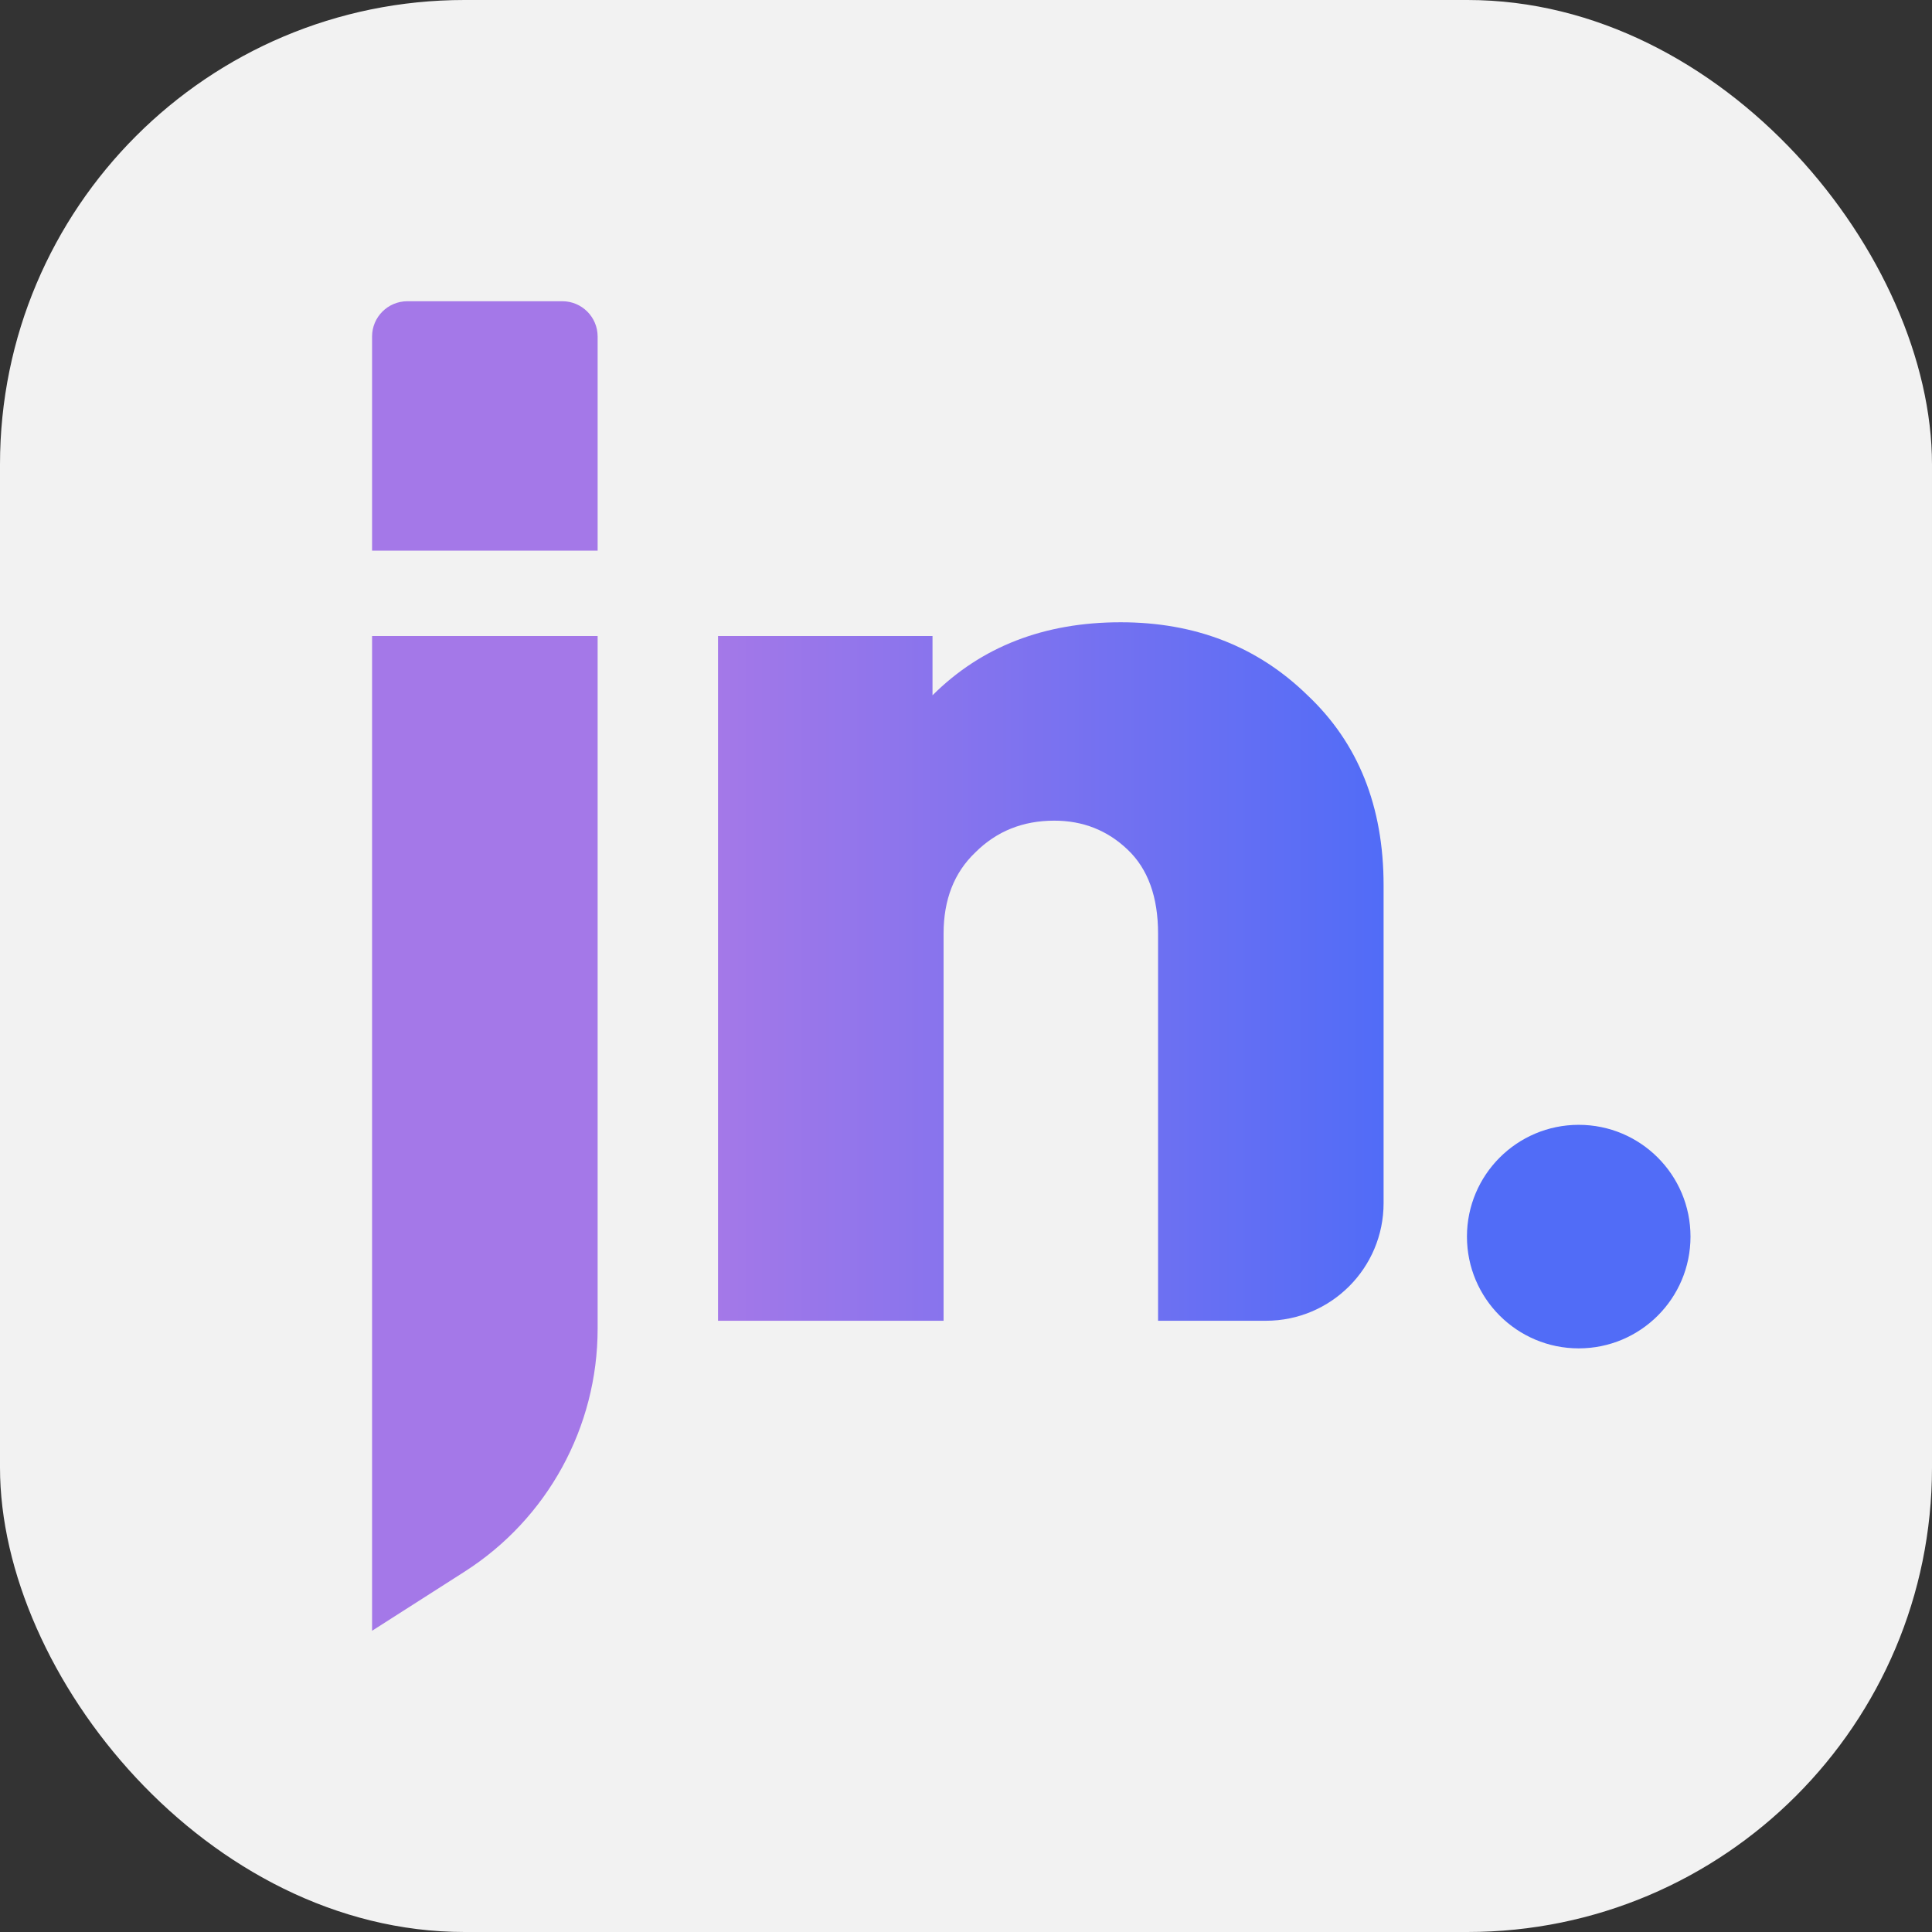 <svg width="48" height="48" viewBox="0 0 48 48" fill="none" xmlns="http://www.w3.org/2000/svg">
<rect x="0" y="0" width="48" height="48" fill="#333333" stroke="none"/>
<rect width="48" height="48" rx="11.539" fill="#F2F2F2"/>
<path d="M9.244 13.68V8.361C9.244 7.877 9.637 7.484 10.121 7.484H13.971C14.455 7.484 14.848 7.877 14.848 8.361V13.68H9.244Z" fill="#A478E8"/>
<path d="M39.223 33.5C37.69 33.5 36.446 32.257 36.446 30.723C36.446 29.189 37.69 27.946 39.223 27.946C40.757 27.946 42 29.189 42 30.723C42 32.257 40.757 33.5 39.223 33.5Z" fill="#516CF7"/>
<path fill-rule="evenodd" clip-rule="evenodd" d="M17.839 15.802V32.814H23.443V23.196C23.443 22.351 23.706 21.678 24.234 21.176C24.761 20.651 25.414 20.389 26.193 20.389C26.904 20.389 27.511 20.628 28.015 21.108C28.52 21.587 28.772 22.283 28.772 23.196V32.814H31.452C33.067 32.814 34.375 31.505 34.375 29.891V21.998C34.375 20.035 33.745 18.461 32.485 17.274C31.247 16.065 29.7 15.46 27.843 15.46C25.941 15.46 24.383 16.065 23.168 17.274V15.802H17.839ZM9.244 15.802V40.516L11.543 39.047C13.602 37.731 14.848 35.456 14.848 33.012V15.802H9.244Z" fill="url(#paint0_linear_214_14)"/>
<defs>
<linearGradient id="paint0_linear_214_14" x1="17.839" y1="15.46" x2="34.375" y2="15.46" gradientUnits="userSpaceOnUse">
<stop stop-color="#A478E8"/>
<stop offset="1" stop-color="#516CF7"/>
</linearGradient>
</defs>
</svg>
